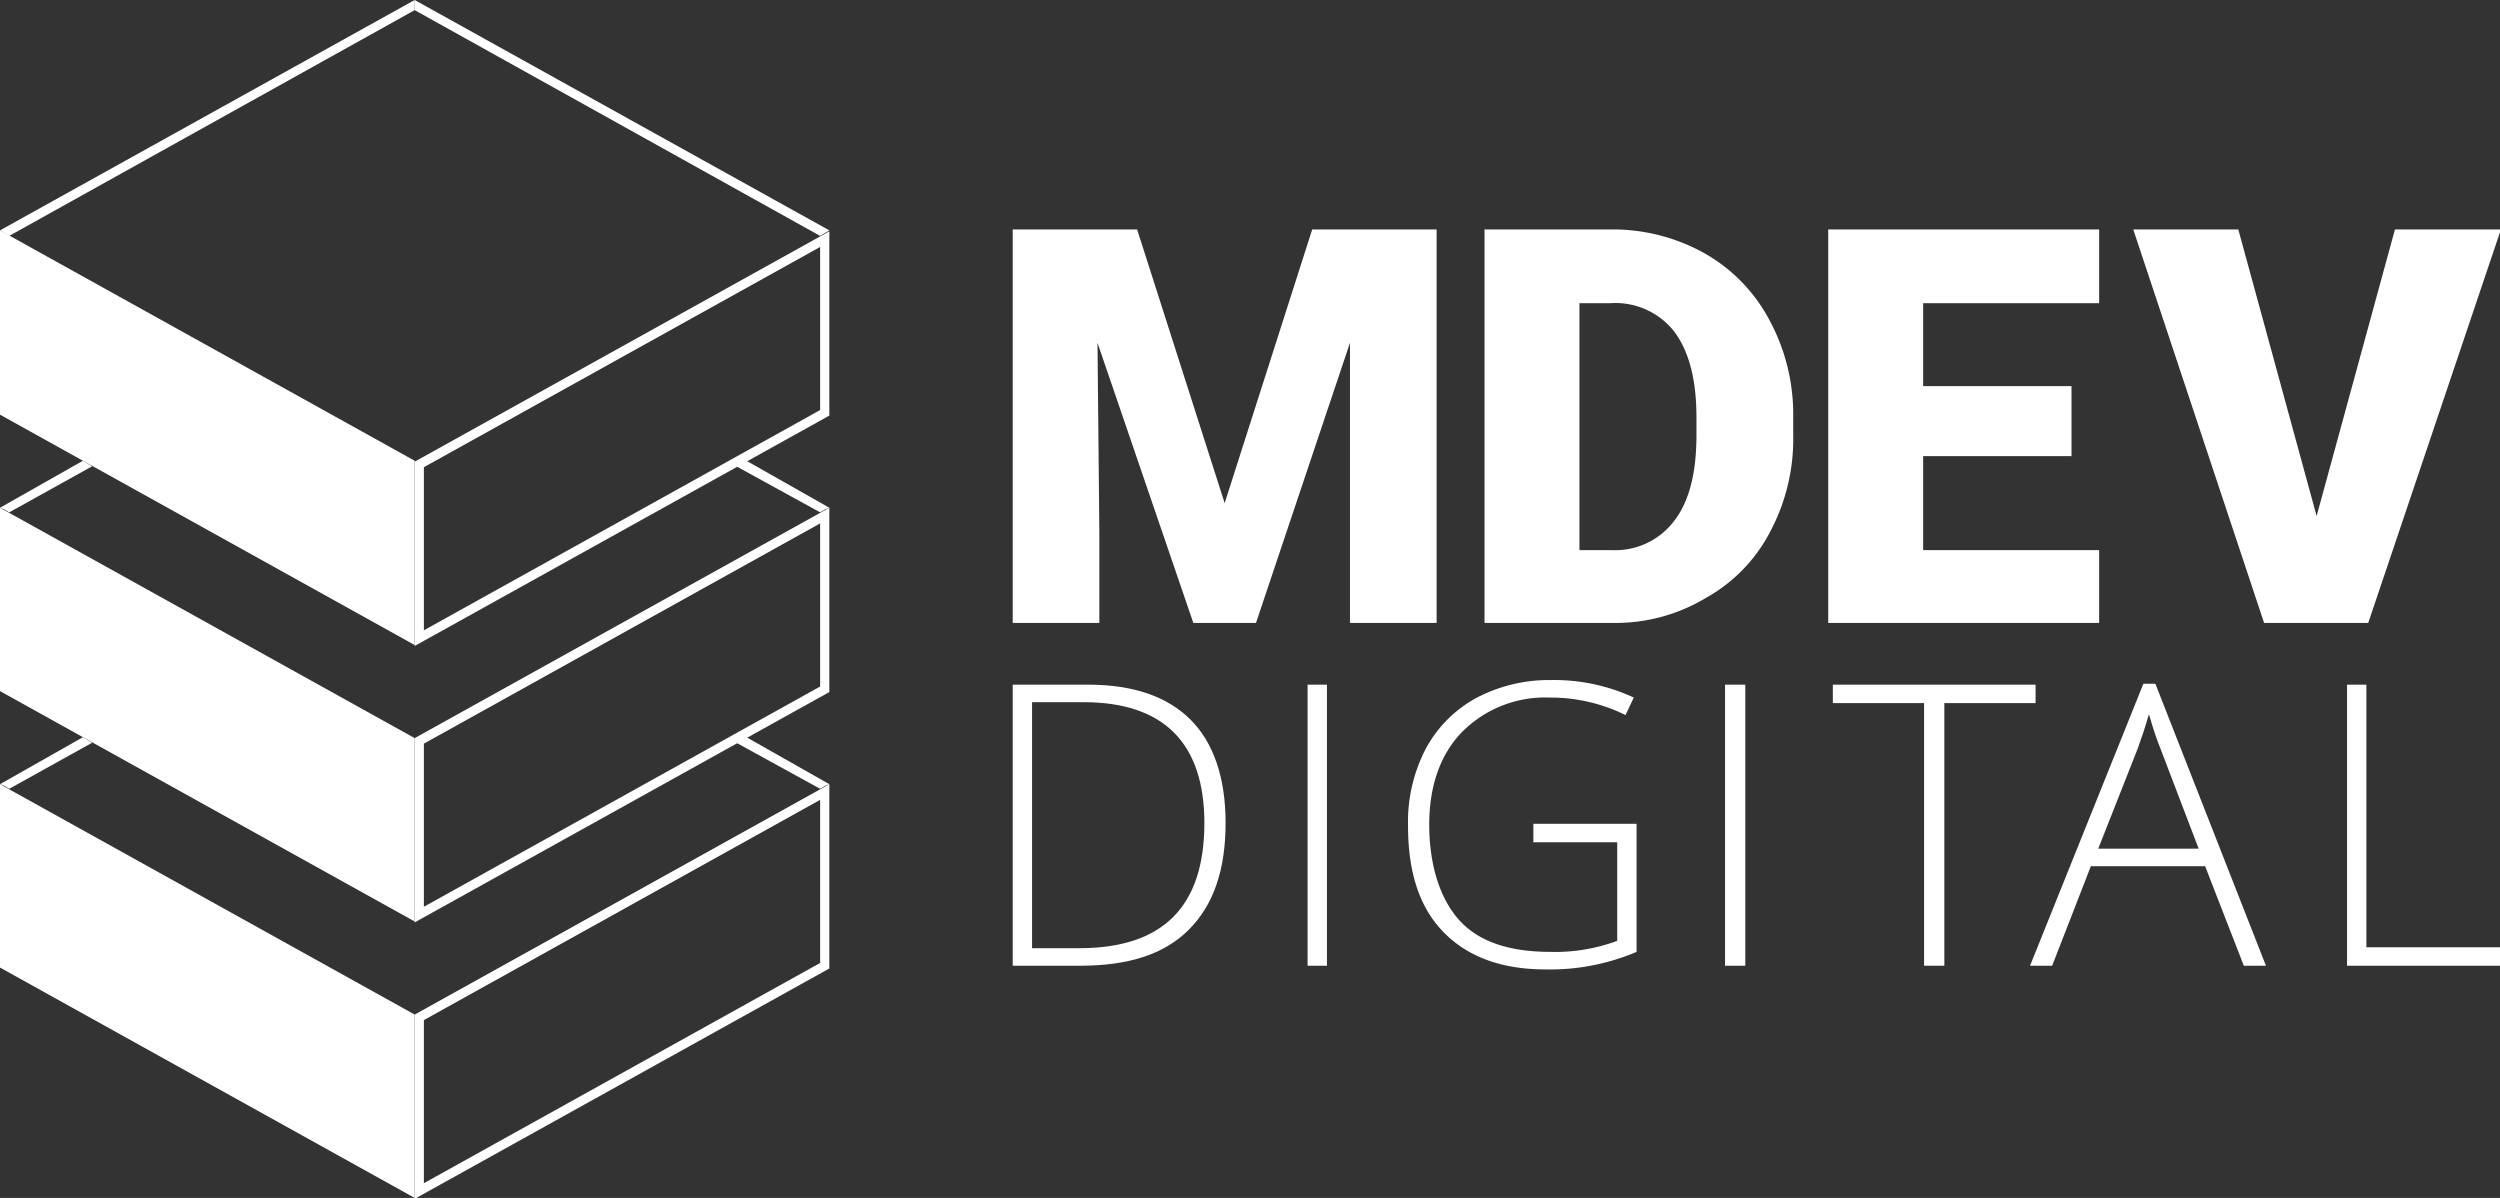 <svg xmlns="http://www.w3.org/2000/svg" viewBox="0 0 271.3 130"><rect x="0" y="0" width="271.3" height="130" fill="#333333" stroke="none"/><defs><style>.cls-1{fill:#fff;}</style></defs><title>MDEV_RGB_White</title><g id="Layer_1" data-name="Layer 1"><path class="cls-1" d="M153.4,96.4c0,5.1-1.3,8.9-4,11.6s-6.6,3.9-11.8,3.9h-7.3V81.4h8.2c4.9,0,8.6,1.3,11.1,3.8S153.4,91.5,153.4,96.4Zm-2.3,0c0-4.3-1.1-7.6-3.3-9.8s-5.5-3.3-9.8-3.3h-5.6V110h5.1C146.6,110,151.1,105.5,151.1,96.4Z" transform="translate(-20.4 -7.1)"/><path class="cls-1" d="M162.3,111.9V81.4h2.1v30.5Z" transform="translate(-20.4 -7.1)"/><path class="cls-1" d="M186.8,96.5H198v13.9a24,24,0,0,1-9.9,1.9c-4.8,0-8.5-1.4-11.1-4.1s-3.8-6.5-3.8-11.5a17.2,17.2,0,0,1,1.9-8.3,13.6,13.6,0,0,1,5.4-5.5,16.9,16.9,0,0,1,8.2-2,20.5,20.5,0,0,1,9,1.9l-.9,1.9a18.3,18.3,0,0,0-8.2-1.9,12.7,12.7,0,0,0-9.6,3.8c-2.3,2.4-3.5,5.8-3.5,10s1.1,8,3.3,10.4,5.6,3.4,9.9,3.4a19.4,19.4,0,0,0,7.2-1.2V98.5h-9.1Z" transform="translate(-20.4 -7.1)"/><path class="cls-1" d="M207.6,111.9V81.4h2.2v30.5Z" transform="translate(-20.4 -7.1)"/><path class="cls-1" d="M231.4,111.9h-2.2V83.4h-9.9v-2h22v2h-9.9Z" transform="translate(-20.4 -7.1)"/><path class="cls-1" d="M259.7,101.1H247.3l-4.2,10.8h-2.4L253,81.3h1.3l12,30.6h-2.4Zm-11.6-1.9H259l-4.2-11q-.5-1.2-1.2-3.6c-.4,1.4-.8,2.6-1.2,3.7Z" transform="translate(-20.4 -7.1)"/><path class="cls-1" d="M275.1,111.9V81.4h2.1v28.5h14.6v2Z" transform="translate(-20.4 -7.1)"/><path class="cls-1" d="M181.5,74.7V32h13.7a20.4,20.4,0,0,1,10.2,2.6,18,18,0,0,1,7,7.2A21.5,21.5,0,0,1,215,52.3v2a21.4,21.4,0,0,1-2.5,10.5,17.4,17.4,0,0,1-7,7.2,19,19,0,0,1-10,2.7ZM191.8,40V66.8h3.5a8,8,0,0,0,6.8-3.2q2.4-3.1,2.4-9.3V52.4q0-6.1-2.4-9.3a8.1,8.1,0,0,0-6.9-3.1Z" transform="translate(-20.4 -7.1)"/><path class="cls-1" d="M245.2,56.6H229.1V66.8h19.1v7.9H218.8V32h29.4v8H229.1v9h16.1Z" transform="translate(-20.4 -7.1)"/><path class="cls-1" d="M271.8,63.1,280.3,32h11.5L277.4,74.7H266.1L251.9,32h11.4Z" transform="translate(-20.4 -7.1)"/><path class="cls-1" d="M143.8,32l9.5,29.7L162.8,32h13.5V74.7h-9.4V44.3L156.7,74.7h-6.8L139.5,44.3l.2,20.4v10h-9.4V32Z" transform="translate(-20.4 -7.1)"/><polygon class="cls-1" points="0 25 0.5 25.3 1 25.6 45 1.1 45 0.6 45 0.6 45 0 0 25"/><polygon class="cls-1" points="0 55.1 0 75 45 100 45 80.1 0 55.1"/><polygon class="cls-1" points="0 85.1 0 105 45 130 45 110.1 0 85.1"/><polygon class="cls-1" points="9 50 0 55.1 0.5 55.3 1 55.6 10 50.6 9 50"/><polygon class="cls-1" points="9 80 0 85.1 0.5 85.3 1 85.6 10 80.6 9 80"/><polygon class="cls-1" points="0 25 0 45 45 70 45 50 0 25"/><polygon class="cls-1" points="45 0 45 0.6 45 0.6 45 1.1 89 25.6 89.5 25.3 90 25 45 0 45 0"/><path class="cls-1" d="M109.4,63.9V81.6l-43,23.9V87.8l43-23.9m1-1.7-45,25v20l45-25v-20Z" transform="translate(-20.4 -7.1)"/><path class="cls-1" d="M109.4,93.9v17.7l-43,23.9V117.8l43-23.9m1-1.7-45,25v20l45-25v-20Z" transform="translate(-20.4 -7.1)"/><polygon class="cls-1" points="81 50 79.9 50.6 89 55.6 89.5 55.3 90 55.1 81 50 81 50"/><polygon class="cls-1" points="81 80 79.9 80.6 89 85.6 89.5 85.3 90 85.1 81 80 81 80"/><path class="cls-1" d="M109.4,33.9V51.6l-43,23.9V57.8l43-23.9m1-1.7-45,25v20l45-25v-20Z" transform="translate(-20.4 -7.1)"/></g></svg>